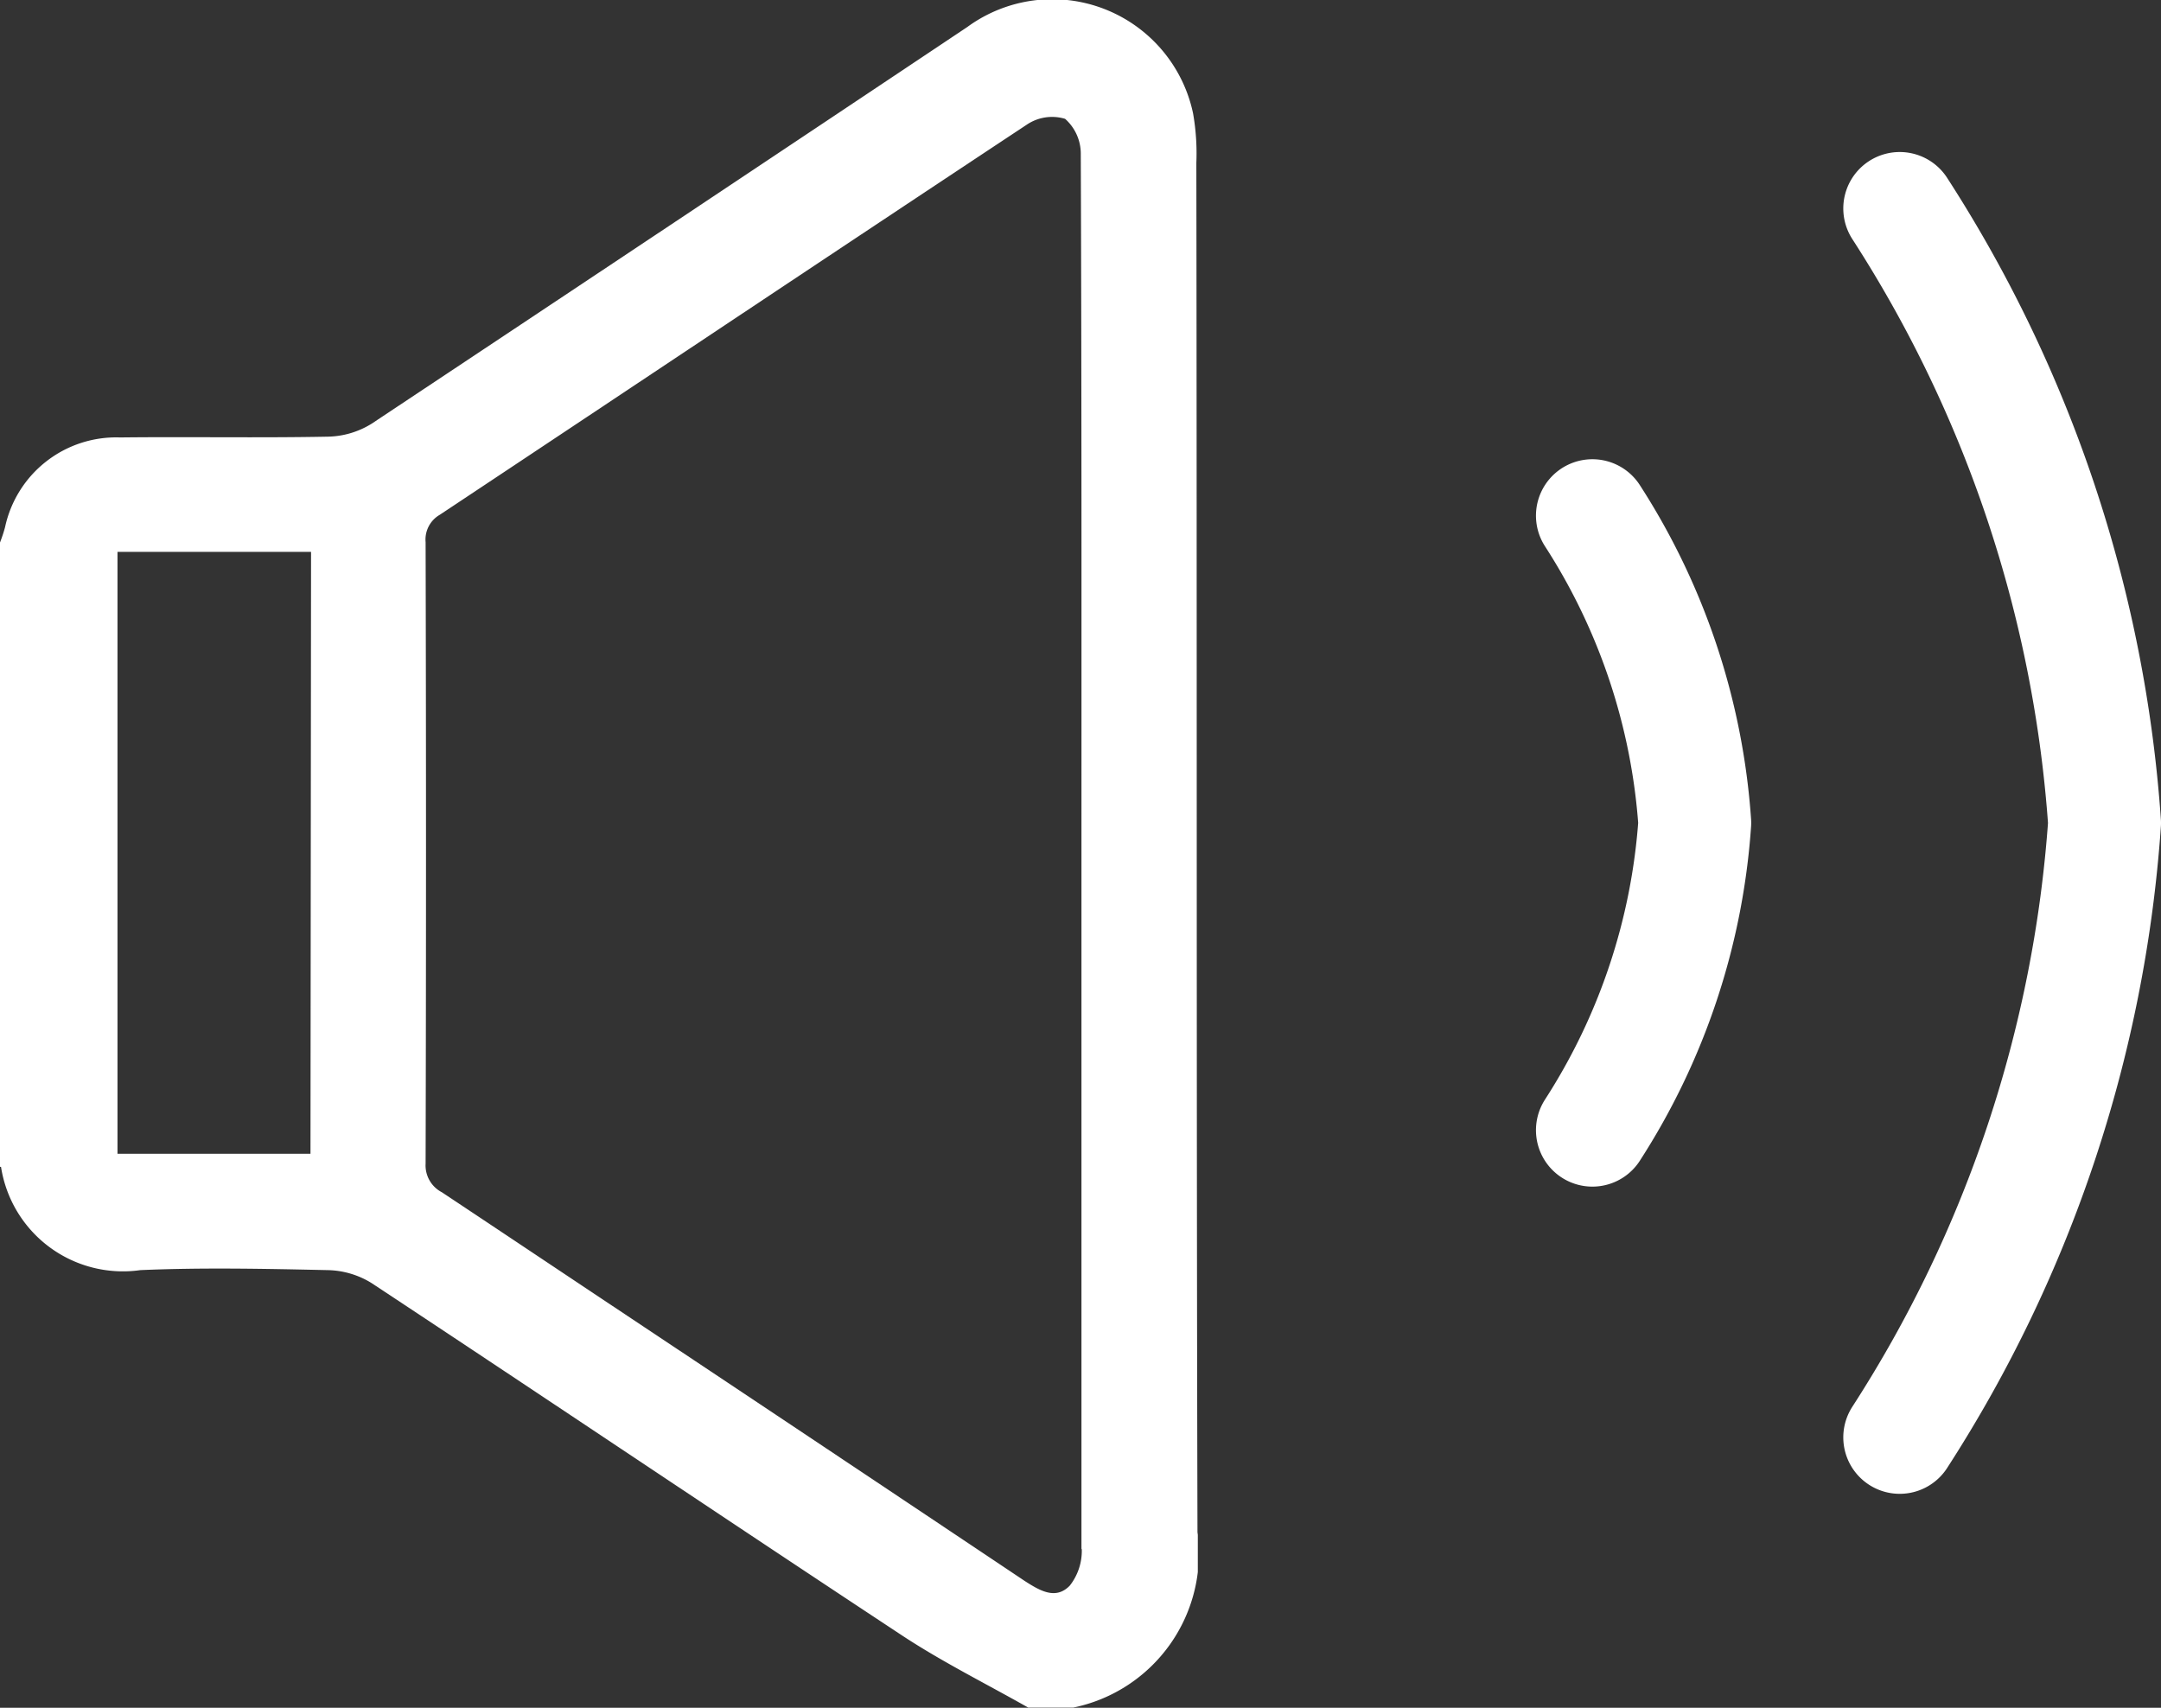 <svg id="Group_5606" data-name="Group 5606" xmlns="http://www.w3.org/2000/svg" xmlns:xlink="http://www.w3.org/1999/xlink" width="19.147" height="15.132" viewBox="0 0 19.147 15.132">
  <rect x="0" y="0" width="19.147" height="15.132" fill="#333333" stroke="none"/>
  <defs>
    <clipPath id="clip-path">
      <rect id="Rectangle_1391" data-name="Rectangle 1391" width="10.613" height="15.132" fill="#fff"/>
    </clipPath>
  </defs>
  <g id="Group_5605" data-name="Group 5605">
    <g id="Group_5604" data-name="Group 5604" clip-path="url(#clip-path)">
      <path id="Path_364" data-name="Path 364" d="M10.6,1.443a2.055,2.055,0,0,0-.029-.438,1.275,1.275,0,0,0-2-.766Q5.934,2,3.293,3.754a.76.76,0,0,1-.386.115c-.614.012-1.229,0-1.843.007a1.007,1.007,0,0,0-1.019.794C.034,4.712.02,4.755,0,4.807H0v5.532H.009a1.093,1.093,0,0,0,1.234.915c.553-.024,1.108-.012,1.662,0a.765.765,0,0,1,.386.114c1.57,1.037,3.131,2.087,4.7,3.122.358.236.745.428,1.119.64h.4a1.394,1.394,0,0,0,1.1-1.554C10.6,9.533,10.606,5.488,10.6,1.443m-7.849,8.78H1.041V4.89H2.756Zm6.834,3.505a.5.5,0,0,1-.106.321c-.125.13-.266.045-.4-.041q-1.755-1.174-3.513-2.344c-.55-.366-1.1-.734-1.651-1.1a.268.268,0,0,1-.144-.254q.007-2.753,0-5.506a.253.253,0,0,1,.126-.243c1.734-1.151,3.465-2.308,5.2-3.456a.4.4,0,0,1,.34-.052.413.413,0,0,1,.139.316c.008,2.062.006,4.125.006,6.187s0,4.111,0,6.167" transform="translate(0 0)" fill="#fff"/>
    </g>
  </g>
  <path id="Path_366" data-name="Path 366" d="M0,0A5.751,5.751,0,0,1,.907,2.722,5.751,5.751,0,0,1,0,5.445" transform="translate(14.109 4.569)" fill="none" stroke="#fff" stroke-linecap="round" stroke-linejoin="round" stroke-width="1"/>
  <path id="Path_365" data-name="Path 365" d="M0,0A11.5,11.5,0,0,1,1.815,5.445,11.5,11.5,0,0,1,0,10.889" transform="translate(16.832 1.847)" fill="none" stroke="#fff" stroke-linecap="round" stroke-linejoin="round" stroke-width="1"/>
</svg>
